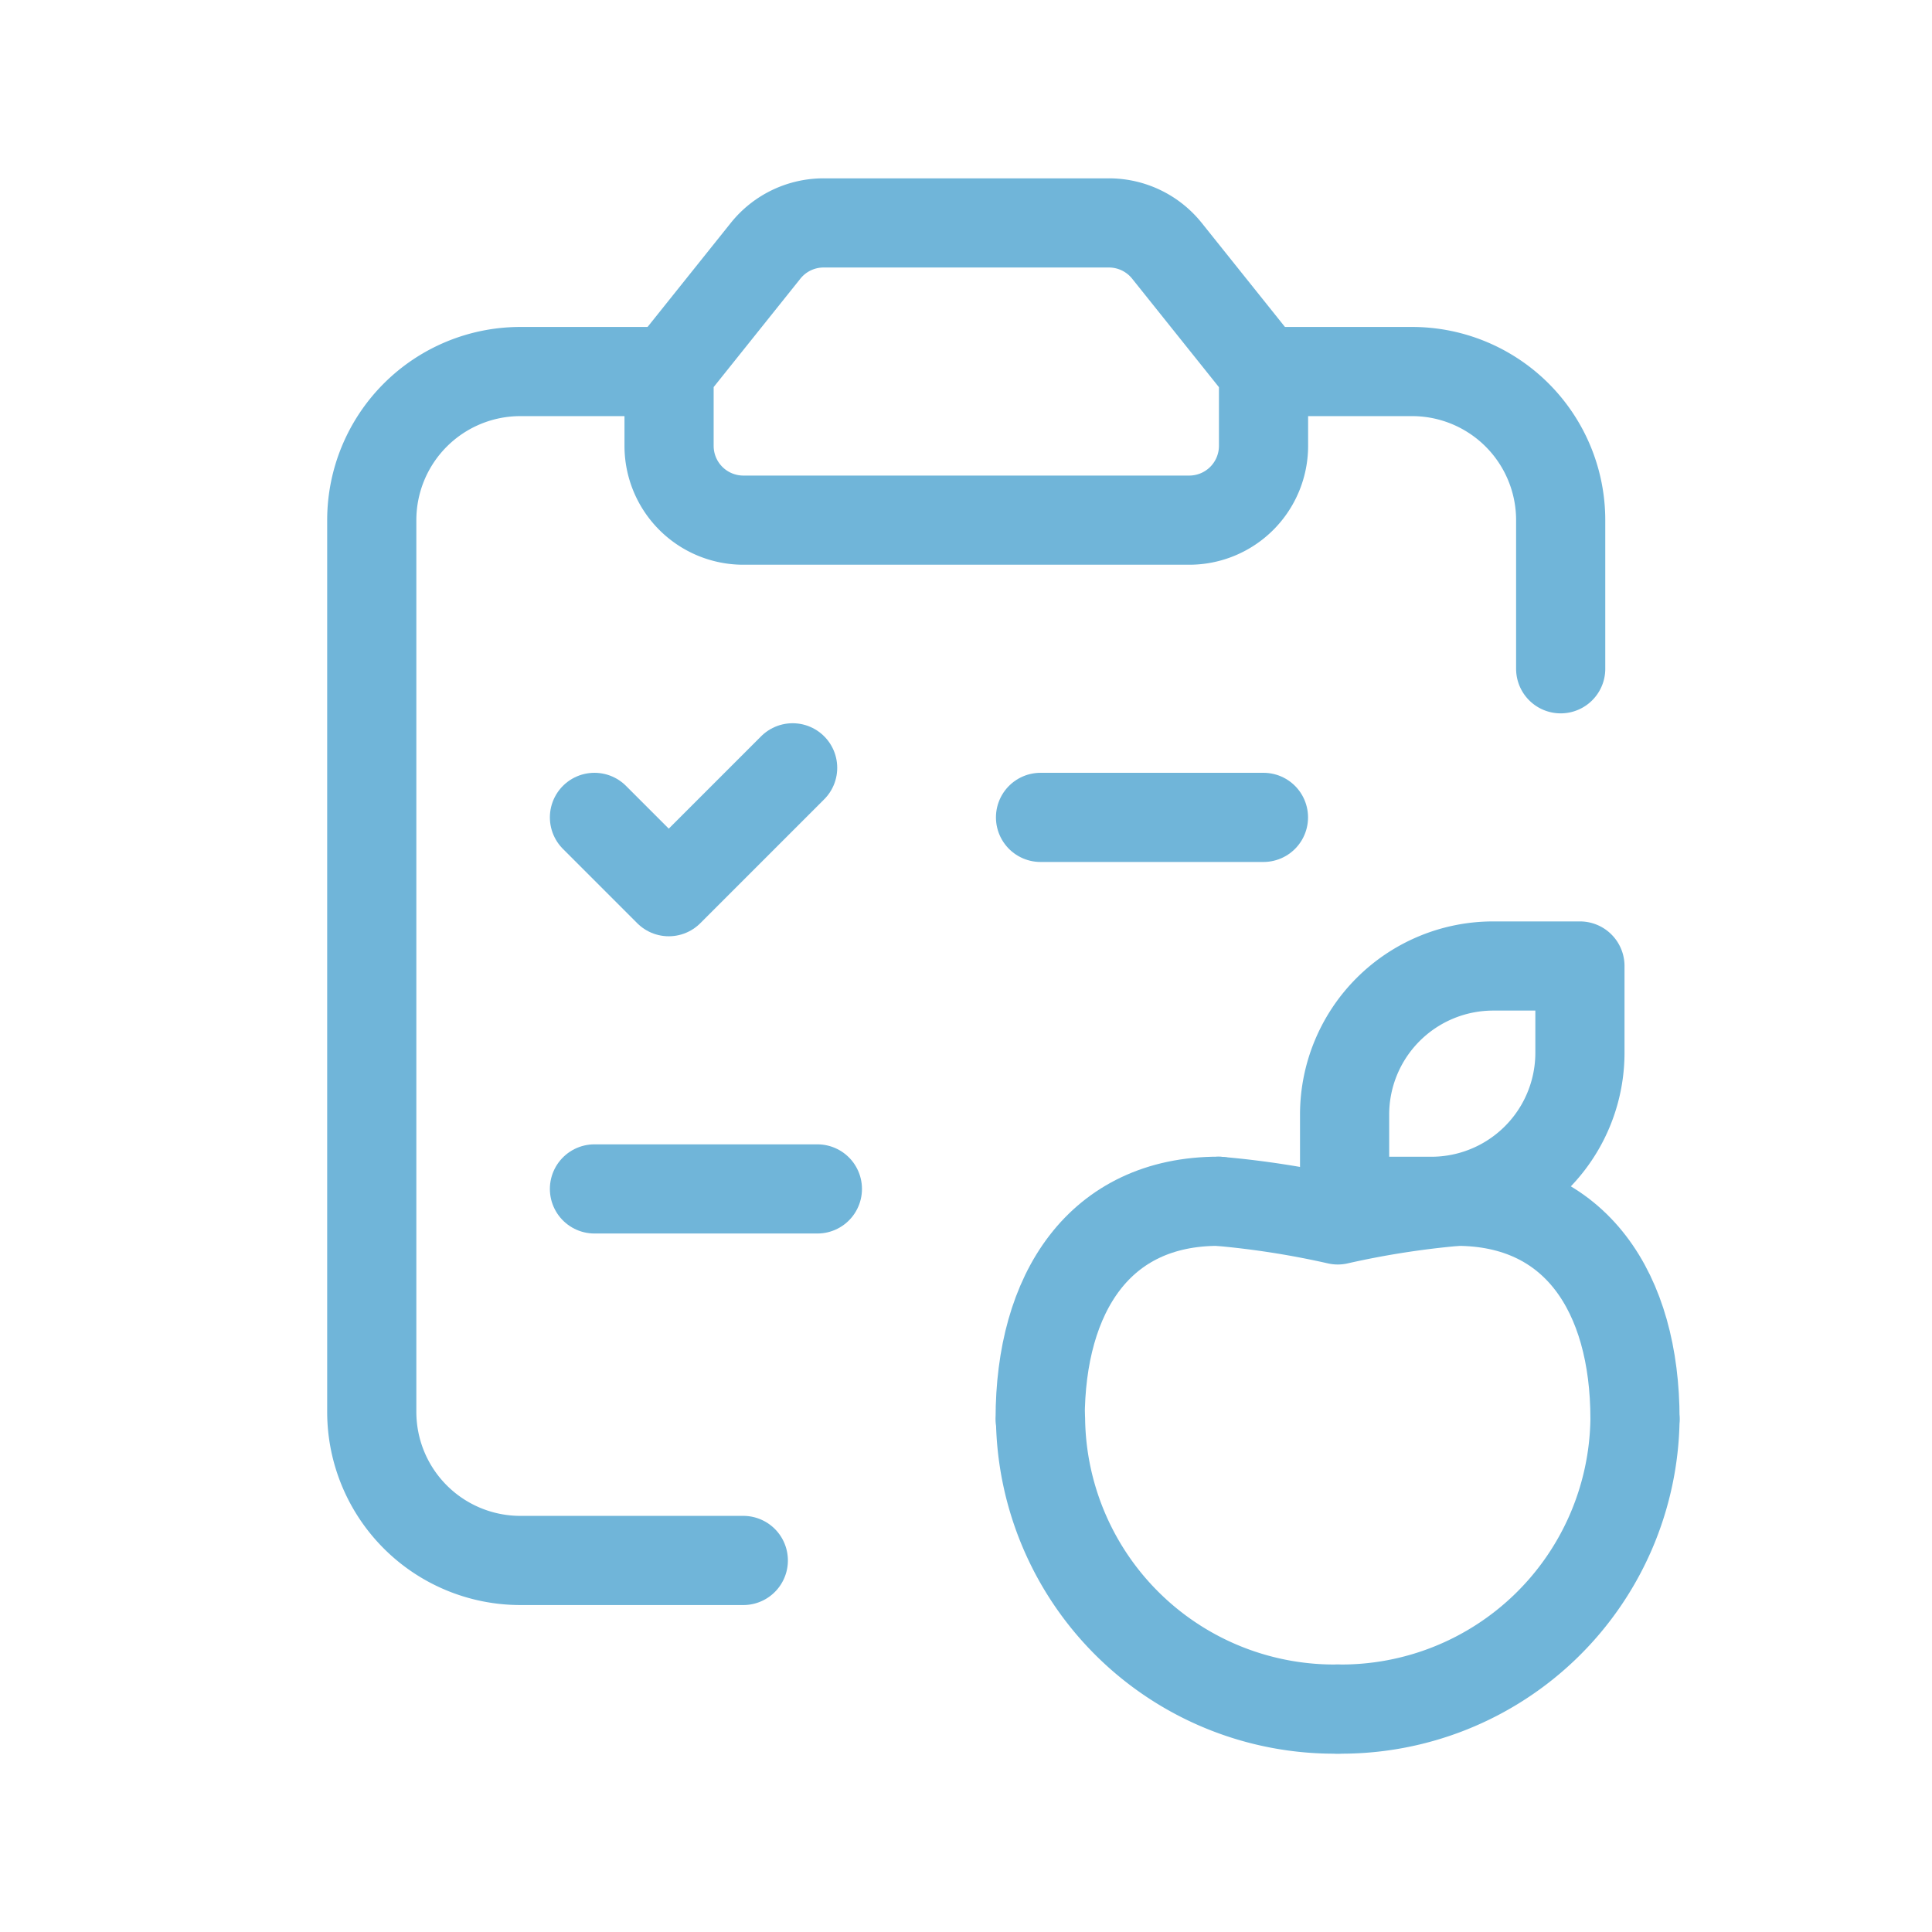 <svg xmlns="http://www.w3.org/2000/svg" width="26" height="26">
    <defs>
        <style>
            .cls-2{fill:none;stroke:#70b5d9;stroke-linecap:round;stroke-linejoin:round;stroke-width:1.2px}
        </style>
    </defs>
    <g id="Icon_26_kcal_B" data-name="Icon/26/kcal_B" transform="translate(-4 -4)">
        <g id="icon_kcal" data-name="icon/kcal" transform="translate(176.203 -7773.256)">
            <path id="패스_74" data-name="패스 74" class="cls-2" d="m-163.2 7782.256 1.3-1.625a1 1 0 0 1 .781-.375h3.839a1 1 0 0 1 .781.375l1.3 1.625h0v1a1 1 0 0 1-1 1h-6a1 1 0 0 1-1-1v-1z"/>
            <path id="패스_75" data-name="패스 75" class="cls-2" d="m-161.536 7787.589-1.667 1.667-1-1"/>
            <path id="패스_76" data-name="패스 76" class="cls-2" d="M-158.2 7788.256h3"/>
            <path id="패스_77" data-name="패스 77" class="cls-2" d="M-162.2 7798.256h-3a2 2 0 0 1-2-2v-12a2 2 0 0 1 2-2h2"/>
            <path id="패스_78" data-name="패스 78" class="cls-2" d="M-155.2 7782.256h2a2 2 0 0 1 2 2v2"/>
            <path id="패스_79" data-name="패스 79" class="cls-2" d="M-152.941 7793.423h-1.167v-1.167a2 2 0 0 1 2-2h1.167v1.167a2 2 0 0 1-2 2z"/>
            <path id="패스_80" data-name="패스 80" class="cls-2" d="M-154.2 7800.256a3.953 3.953 0 0 1-4-3.9"/>
            <path id="패스_81" data-name="패스 81" class="cls-2" d="M-158.205 7796.351c0-1.7.8-2.929 2.4-2.929"/>
            <path id="패스_82" data-name="패스 82" class="cls-2" d="M-154.2 7800.256a3.953 3.953 0 0 0 4-3.9"/>
            <path id="패스_83" data-name="패스 83" class="cls-2" d="M-150.2 7796.351c0-1.7-.8-2.929-2.4-2.929"/>
            <path id="패스_84" data-name="패스 84" class="cls-2" d="M-152.6 7793.423a11.948 11.948 0 0 0-1.6.25 11.949 11.949 0 0 0-1.6-.25"/>
            <path id="선_23" data-name="선 23" class="cls-2" transform="translate(-164.203 7793.256)" d="M0 0h3"/>
        </g>
    </g>
</svg>
